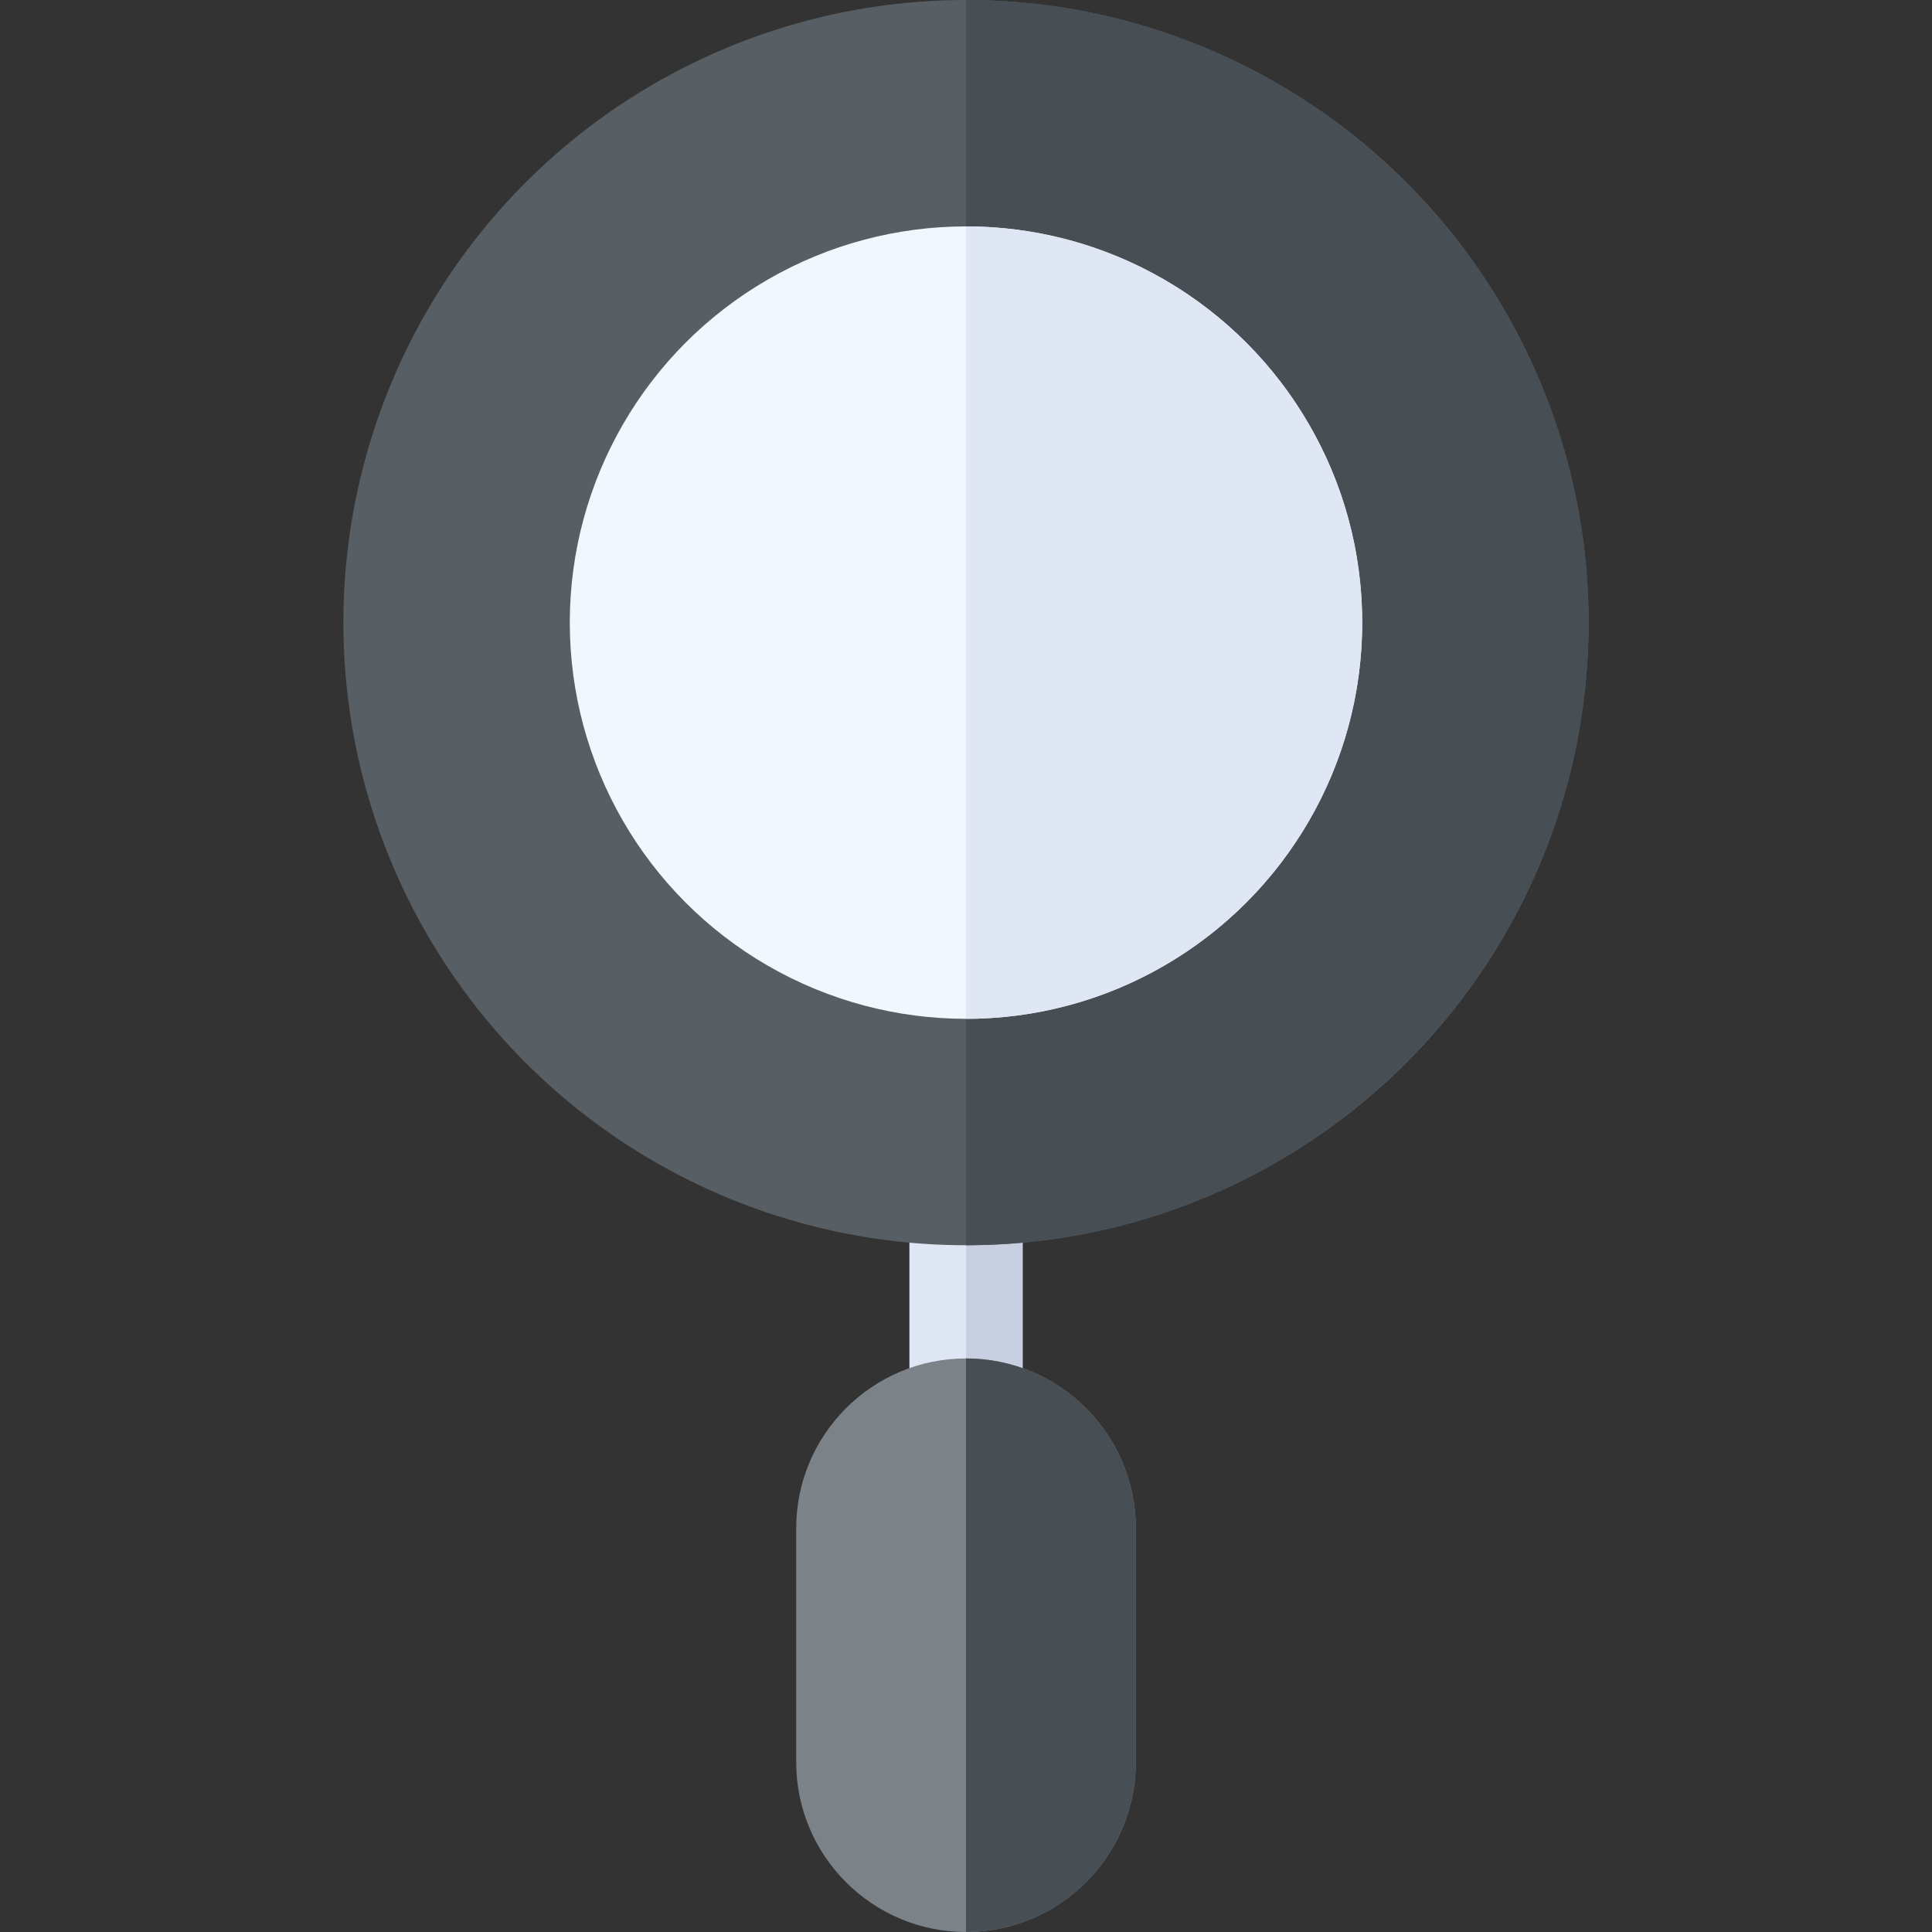 <svg id="Capa_1" enable-background="new 0 0 512 512" height="512" viewBox="0 0 512 512" width="512" xmlns="http://www.w3.org/2000/svg"><rect x="0" y="0" width="512" height="512" fill="#333333" stroke="none"/><g><path d="m256 300c-8.291 0-15 6.709-15 15v60c0 8.291 6.709 15 15 15s15-6.709 15-15v-60c0-8.291-6.709-15-15-15z" fill="#dfe7f4"/><path d="m271 375v-60c0-8.291-6.709-15-15-15v90c8.291 0 15-6.709 15-15z" fill="#c7cfe1"/><circle cx="256" cy="165" fill="#575f64" r="165"/><path d="m421 165c0-90.981-74.019-165-165-165v330c90.981 0 165-74.019 165-165z" fill="#474f54"/><circle cx="256" cy="165" fill="#f0f7ff" r="105"/><path d="m361 165c0-57.891-47.109-105-105-105v210c57.891 0 105-47.109 105-105z" fill="#dfe7f4"/><path d="m256 360c-24.814 0-45 20.186-45 45v62c0 24.814 20.186 45 45 45s45-20.186 45-45v-62c0-24.814-20.186-45-45-45z" fill="#7c8388"/><path d="m301 467v-62c0-24.814-20.186-45-45-45v152c24.814 0 45-20.186 45-45z" fill="#474f54"/></g></svg>